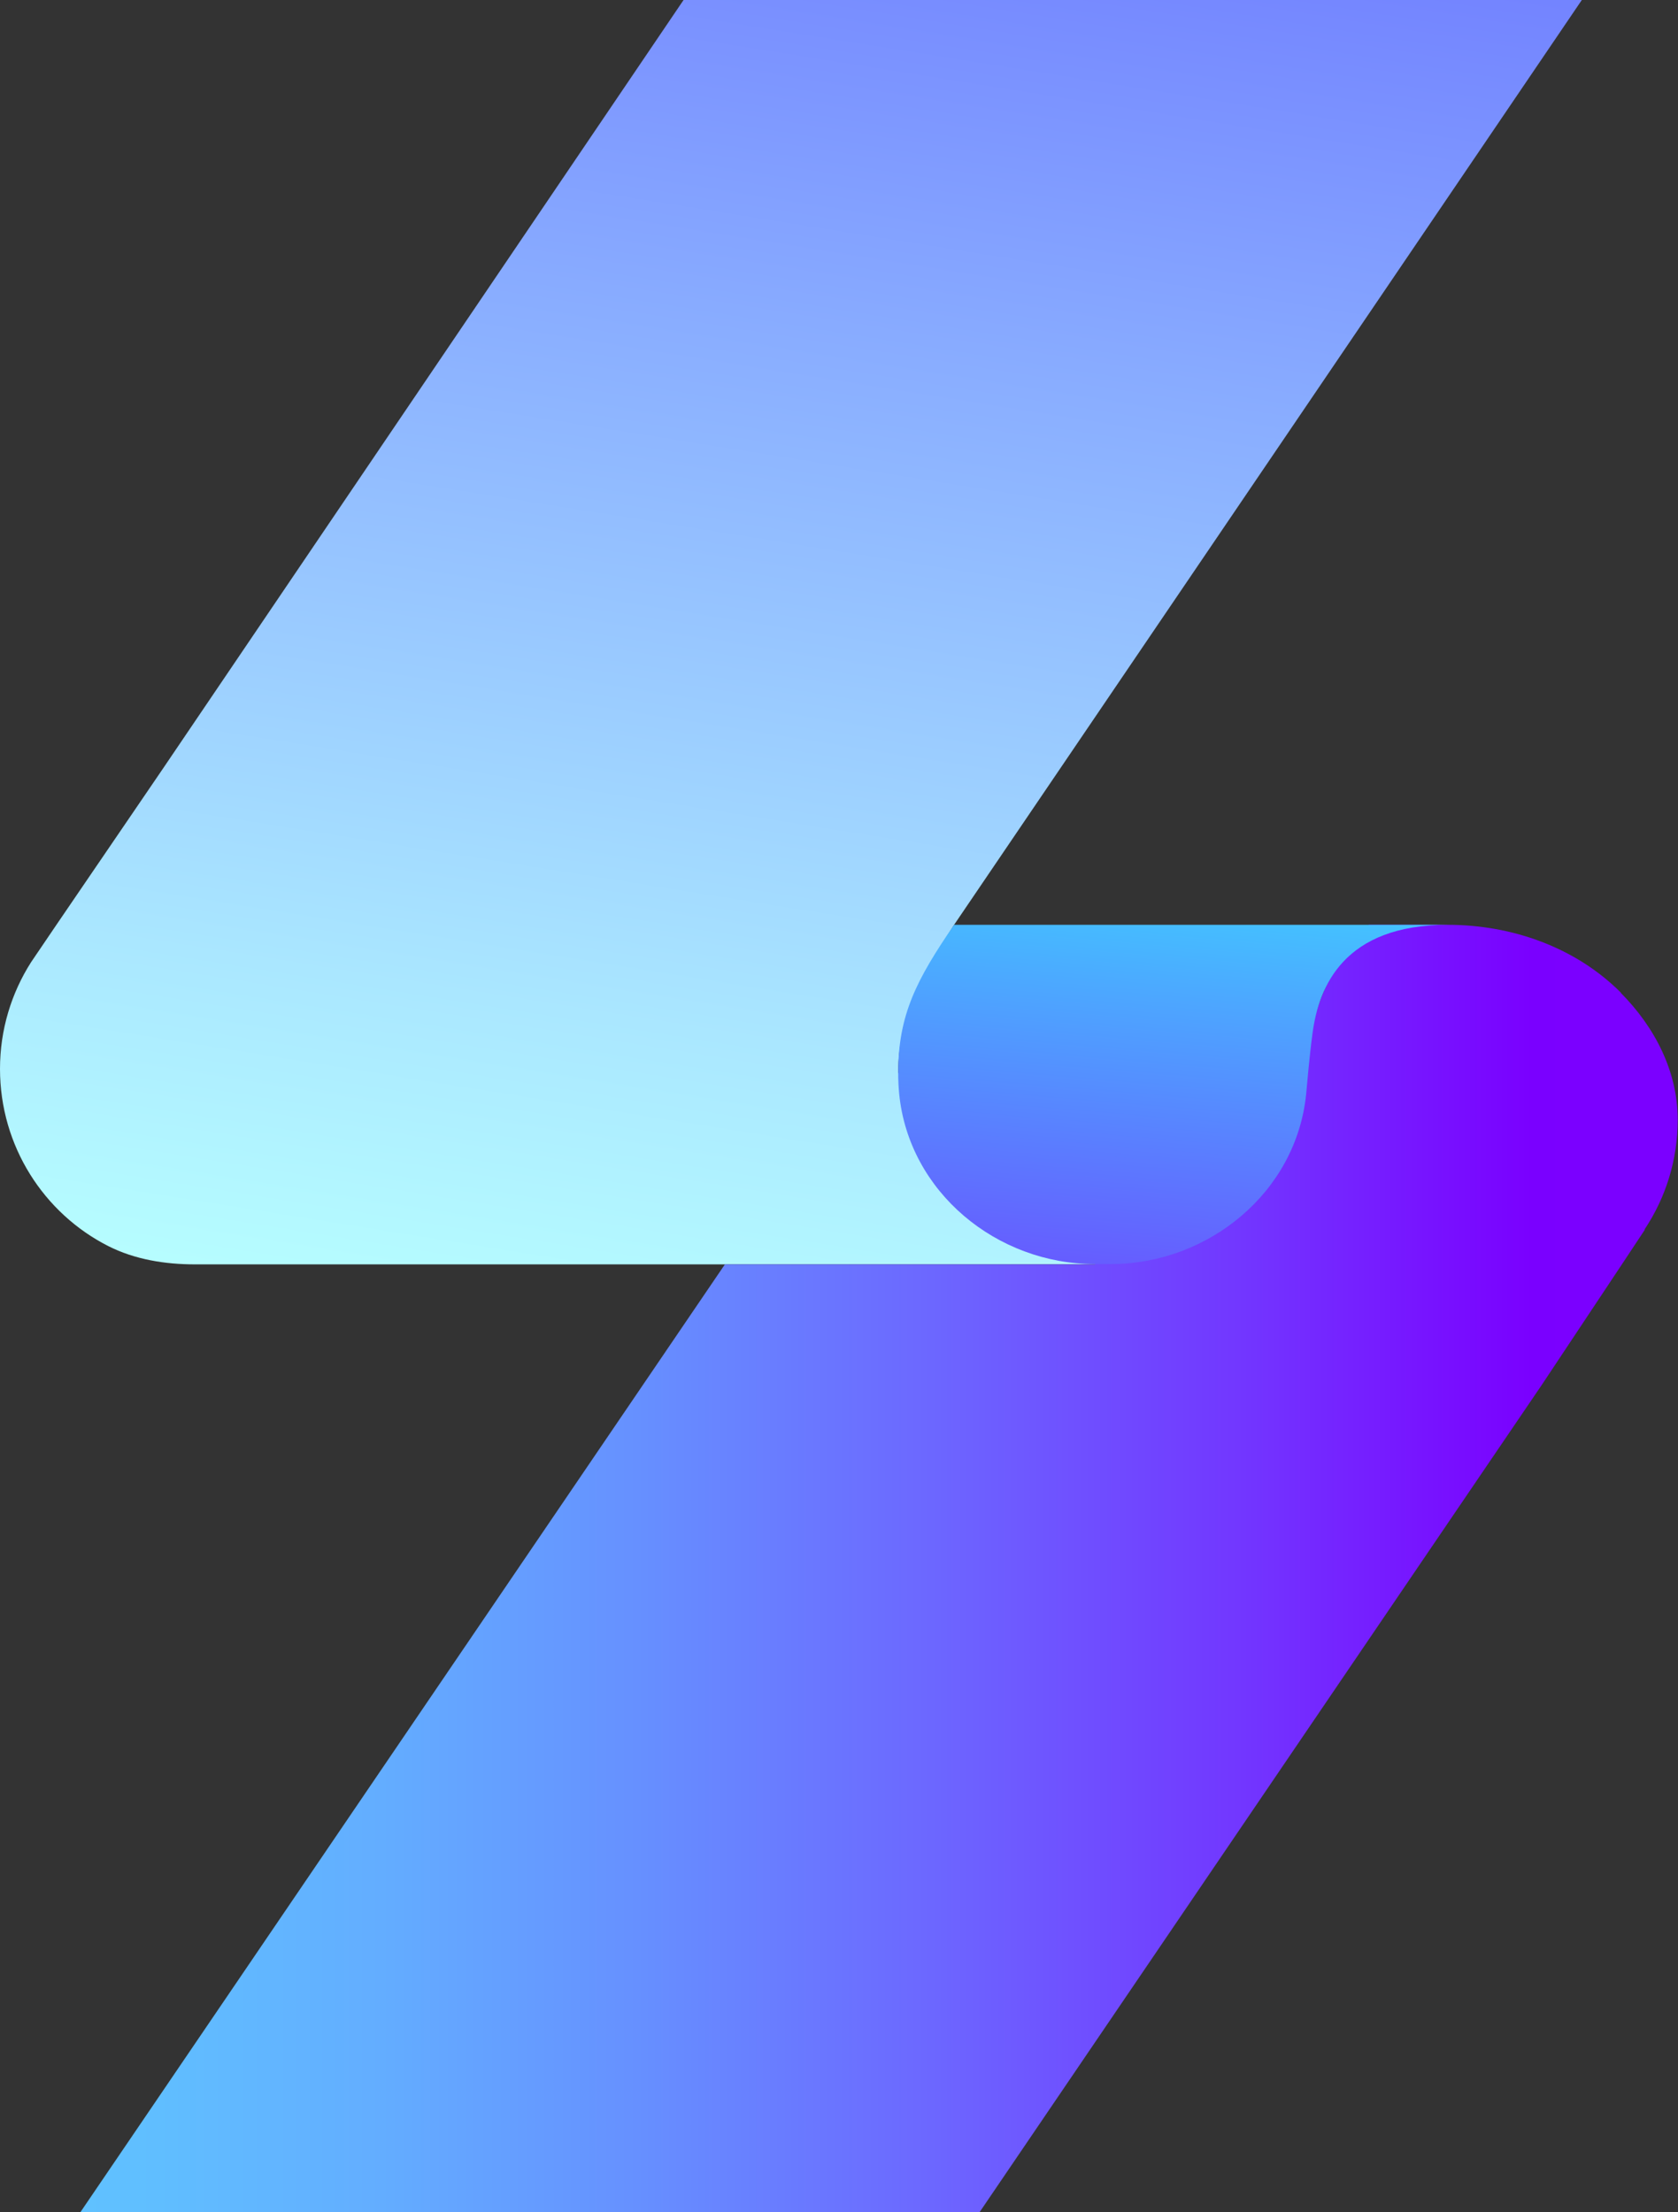 <svg width="22" height="29" viewBox="0 0 22 29" fill="none" xmlns="http://www.w3.org/2000/svg">
<rect x="0" y="0" width="22" height="29" fill="#333333" stroke="none"/>
<g clip-path="url(#clip0_1130_440)">
<path d="M11.776 14.057C11.776 13.299 12.139 12.7 12.509 12.123L20.739 0H8.962L2.123 10.095L0.737 12.127L0.408 12.612C0.15 13.016 0 13.497 0 14.011C0 15.027 0.579 15.908 1.419 16.334C1.769 16.511 2.165 16.574 2.556 16.574H9.504H11.776H14.603L14.245 16.443C13.125 16.038 12.226 15.174 11.776 14.057Z" fill="url(#paint0_linear_1130_440)"/>
<path d="M21.255 13.016C20.66 12.418 19.823 12.123 18.982 12.123H17.946C17.45 12.616 17.142 13.299 17.142 14.057H14.357V16.574H9.504L1.053 29H12.842L20.214 18.154L21.267 16.57L21.563 16.123V16.114C21.838 15.701 21.996 15.208 21.996 14.677C21.996 14.045 21.696 13.463 21.247 13.012L21.255 13.016Z" fill="url(#paint1_linear_1130_440)"/>
<path d="M16.335 12.123H12.509C12.018 12.839 11.776 13.303 11.776 14.062C11.776 14.154 11.78 14.247 11.789 14.34C11.918 15.63 13.071 16.57 14.353 16.57H14.561C15.843 16.57 16.996 15.63 17.125 14.34C17.134 14.247 17.167 13.847 17.209 13.539C17.292 12.928 17.621 12.123 18.982 12.123H16.335Z" fill="url(#paint2_linear_1130_440)"/>
</g>
<defs>
<linearGradient id="paint0_linear_1130_440" x1="8.65" y1="17.919" x2="11.964" y2="-2.79" gradientUnits="userSpaceOnUse">
<stop stop-color="#B7FFFF"/>
<stop offset="0.21" stop-color="#AAE7FF"/>
<stop offset="0.66" stop-color="#88ABFF"/>
<stop offset="1" stop-color="#6E7AFF"/>
</linearGradient>
<linearGradient id="paint1_linear_1130_440" x1="-0.237" y1="20.561" x2="20.71" y2="20.561" gradientUnits="userSpaceOnUse">
<stop stop-color="#60C5FF"/>
<stop offset="0.11" stop-color="#60BEFF"/>
<stop offset="0.25" stop-color="#63ADFF"/>
<stop offset="0.41" stop-color="#6690FF"/>
<stop offset="0.59" stop-color="#6C68FF"/>
<stop offset="0.79" stop-color="#7236FF"/>
<stop offset="0.97" stop-color="#7A00FF"/>
<stop offset="1" stop-color="#7B00FF"/>
</linearGradient>
<linearGradient id="paint2_linear_1130_440" x1="15.602" y1="10.268" x2="15" y2="17.538" gradientUnits="userSpaceOnUse">
<stop stop-color="#38E5FF"/>
<stop offset="0.38" stop-color="#4CA8FF"/>
<stop offset="1" stop-color="#6C4AFF"/>
</linearGradient>
<clipPath id="clip0_1130_440">
<rect width="22" height="29" fill="white"/>
</clipPath>
</defs>
</svg>
